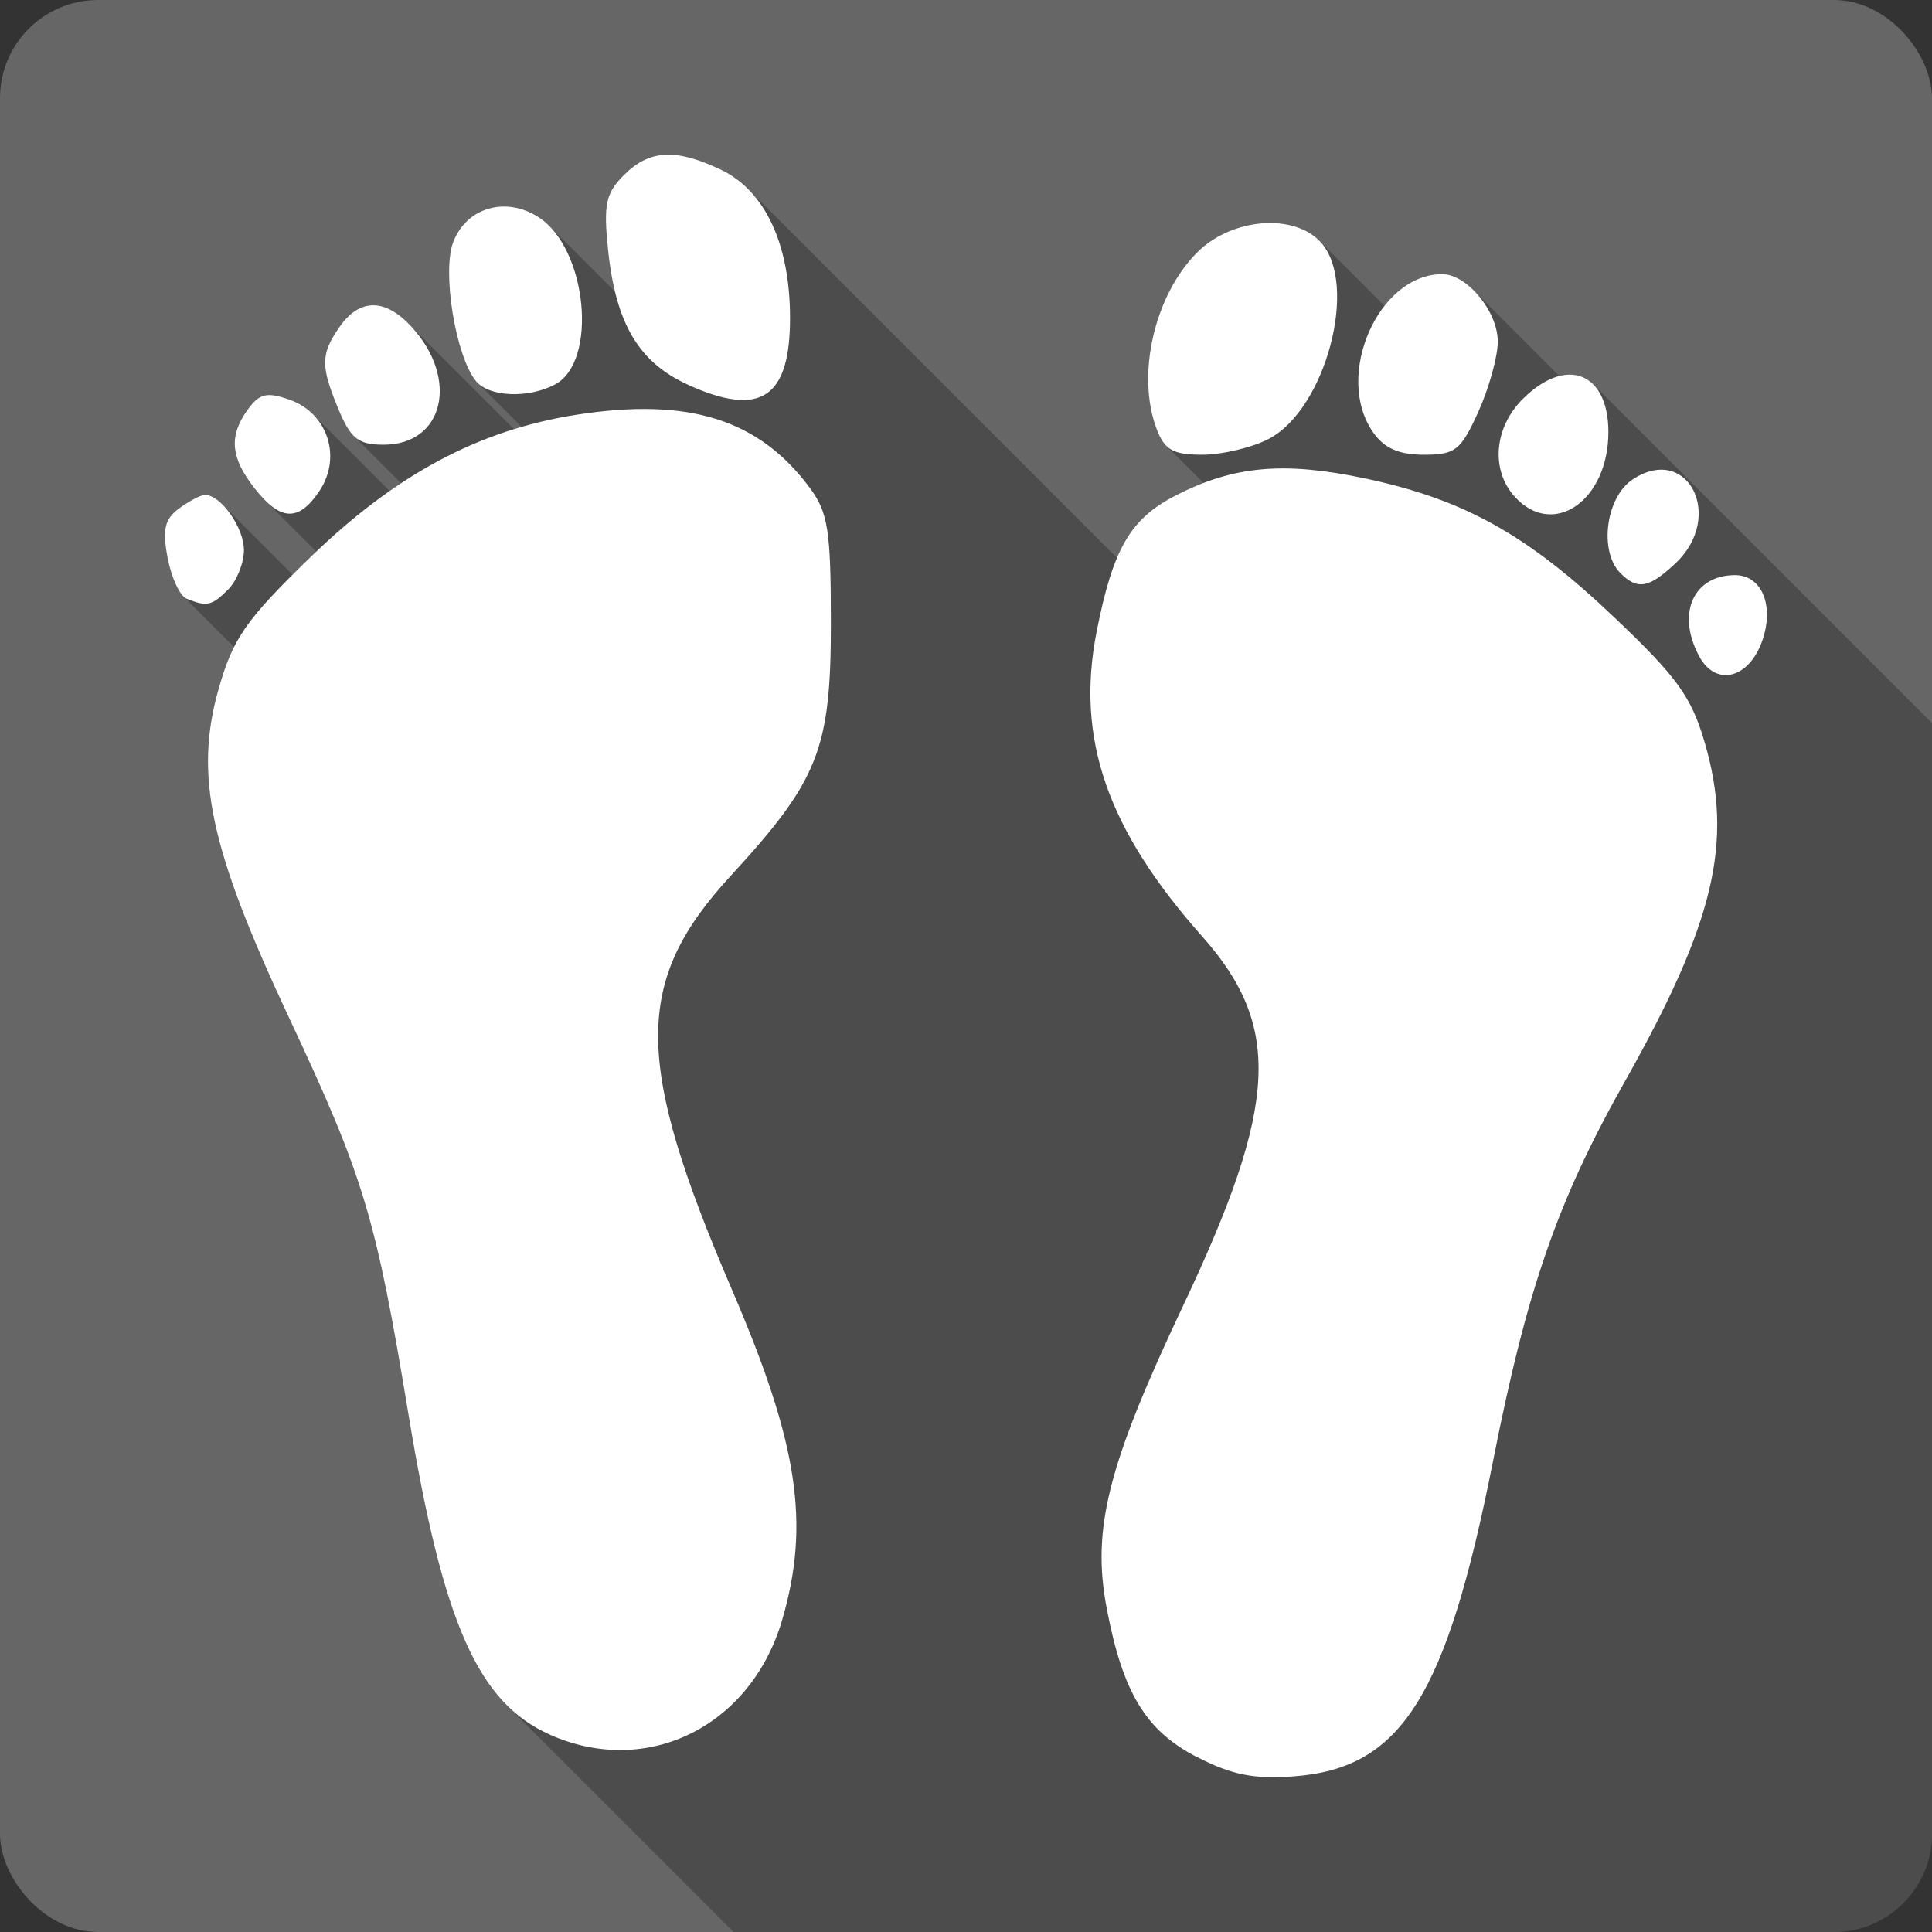 <?xml version="1.0" encoding="UTF-8" standalone="no"?>
<!-- Created with Inkscape (http://www.inkscape.org/) -->

<svg
   xmlns:dc="http://purl.org/dc/elements/1.1/"
   xmlns:cc="http://creativecommons.org/ns#"
   xmlns:rdf="http://www.w3.org/1999/02/22-rdf-syntax-ns#"
   xmlns:svg="http://www.w3.org/2000/svg"
   xmlns="http://www.w3.org/2000/svg"
   xmlns:sodipodi="http://sodipodi.sourceforge.net/DTD/sodipodi-0.dtd"
   xmlns:inkscape="http://www.inkscape.org/namespaces/inkscape"
   id="svg2"
   height="100%"
   width="100%"
   version="1.1"
   viewBox="0 0 512 512"
   inkscape:version="0.91 r13725"
   sodipodi:docname="d-feet-icon.svg">
  <rect x="0" y="0" width="512" height="512" fill="#333333" stroke="none"/>
  <defs
     id="defs32" />
  <sodipodi:namedview
     pagecolor="#ffffff"
     bordercolor="#666666"
     borderopacity="1"
     objecttolerance="10"
     gridtolerance="10"
     guidetolerance="10"
     inkscape:pageopacity="0"
     inkscape:pageshadow="2"
     inkscape:window-width="640"
     inkscape:window-height="480"
     id="namedview30"
     showgrid="false"
     inkscape:zoom="0.5546875"
     inkscape:cx="36.056338"
     inkscape:cy="240.67606"
     inkscape:current-layer="svg2" />
  <rect
     style="fill:#666666"
     id="rect9"
     rx="25.988"
     height="512"
     width="512"
     y="1.3574219e-06"
     x="4.9902346e-06" />
  <path
     inkscape:connector-curvature="0"
     style="opacity:0.25"
     id="path59"
     d="m 177.78,41.012 c -4.78,-0.175 -8.64,1.609 -12.43,5.396 l 0,0.002 c -4.8,4.798 -5.44,7.771 -4.21,19.641 0.43,4.154 1.04,7.882 1.85,11.244 l -17.46,-17.463 c 0.02,0.018 0.03,0.039 0.05,0.057 l -0.05,-0.057 c -0.83,-0.828 -1.72,-1.558 -2.65,-2.174 l -0.02,-0.012 c -8.7,-5.705 -19.15,-2.737 -22.72,6.444 l 0.01,0.008 c -3.06,7.874 0.63,30.422 6.04,36.942 l 0.7,0.7 c -0.03,-0.03 -0.07,-0.06 -0.11,-0.09 l -0.59,-0.6 c 0.11,0.14 0.24,0.28 0.37,0.41 l 11.68,11.68 c -0.66,0.2 -1.33,0.39 -2,0.6 l -28.06,-28.064 c -6.63,-6.63 -13.06,-6.339 -18.11,0.875 l 24.59,24.589 -24.594,-24.589 c -5.117,7.303 -5.159,10.43 -0.287,22.089 l 0.01,0.01 c 1.367,3.27 2.524,5.43 3.922,6.83 l 12.599,12.6 c -1.01,0.67 -2.03,1.34 -3.04,2.05 l -20.338,-20.34 -0.002,0 -0.002,0 c -1.644,-1.64 -3.696,-2.97 -6.108,-3.82 l 9.85,9.85 c 10e-4,0 10e-4,0.01 0.002,0.01 l -9.86,-9.86 c -6.048,-2.14 -8.003,-1.7 -11.078,2.5 l -0.005,-0.01 c -5.159,7.06 -4.672,12.81 1.781,21.01 l 0.004,0.01 c 0.944,1.2 1.85,2.23 2.726,3.11 0.011,0.01 0.021,0.02 0.031,0.03 l 13.567,13.57 c -0.652,0.62 -1.304,1.21 -1.957,1.85 -1.592,1.55 -2.954,2.91 -4.317,4.27 l -18.593,-18.6 c -1.552,-1.55 -3.197,-2.55 -4.623,-2.55 l -0.004,0 c -1.079,0 -4.154,1.6 -6.834,3.56 l 0.002,0 c -3.85,2.82 -4.496,5.56 -3.082,13.1 l 11.791,11.79 -0.004,0 -11.791,-11.79 c 0.838,4.46 2.598,8.66 4.201,10.26 l 0.004,0.01 c 0.004,0 0.009,0 0.014,0.01 l 13.38,13.38 c -1.633,3.24 -2.837,6.68 -4.076,11.02 l 121.75,121.75 0,0.01 -121.76,-121.76 c -6.521,22.88 -2.37,42.39 18.49,86.89 20.07,42.82 23.101,52.88 31.83,105.62 l 80.81,80.81 -80.81,-80.8 c 7.1,42.91 14.28,65.14 26.04,76.9 l 60.08,60.08 291.63,0 c 14.4,0 25.99,-11.59 25.99,-25.99 l 0,-294.38 -89.77,-89.77 0.04,0.04 -0.05,-0.04 c -2.3,-2.305 -5.43,-3.081 -8.96,-2.194 l -22.69,-22.687 c 0.04,0.036 0.07,0.078 0.11,0.115 l -0.11,-0.11 c -2.59,-2.584 -5.61,-4.306 -8.36,-4.312 l 0,-0.01 c -6,0 -11.34,3.387 -15.28,8.414 l -17.3,-17.297 c -7.31,-7.307 -23.39,-5.832 -32.34,3.119 l 0,0.002 c -11.35,11.344 -16.2,32.478 -10.75,46.81 l 0.01,0.01 c 0.75,1.97 1.52,3.41 2.54,4.43 l 9.87,9.87 c -2.39,0.91 -4.79,1.97 -7.24,3.22 -7.59,3.87 -12.23,8.39 -15.7,16.61 l -97.78,-97.78 c 0.05,0.049 0.09,0.102 0.14,0.151 l -0.15,-0.147 c -2.13,-2.131 -4.54,-3.853 -7.23,-5.127 -5.23,-2.48 -9.5,-3.8 -13.22,-3.935 z" />
  <path
     inkscape:connector-curvature="0"
     style="fill:#ffffff"
     id="path237"
     d="m 317.23,465.66 c -13.59,-6.993 -19.694,-17.06 -23.953,-39.516 -3.985,-21.01 0.283,-37.854 20.349,-80.31 25.08,-53.06 26.14,-73.828 4.977,-97.66 -25.21,-28.385 -33.557,-52.46 -27.989,-80.76 4.351,-22.12 8.936,-29.979 21.11,-36.19 15.215,-7.762 28.473,-8.962 49.711,-4.501 26.431,5.553 43.17,14.842 66.25,36.77 16.824,15.984 20.541,21.13 24.12,33.431 7.604,26.16 2.543,47.549 -21.22,89.71 -17.8,31.588 -25.864,54.793 -34.879,100.38 -12.392,62.67 -24.306,81.58 -52.743,83.73 -10.612,0.802 -16.507,-0.368 -25.731,-5.114 m -171.48,-5.921 c -19.06,-8.471 -28.33,-29.425 -37.482,-84.72 -8.729,-52.74 -11.76,-62.805 -31.83,-105.62 -20.86,-44.504 -25.01,-64.01 -18.484,-86.89 3.79,-13.286 7.167,-18.15 23.933,-34.461 22.838,-22.23 44.973,-34.1 71.11,-38.14 29.617,-4.583 48.16,1.264 61.63,19.441 4.828,6.513 5.562,11.253 5.562,35.893 0,33.34 -3.27,41.578 -26.582,66.933 -25.72,27.977 -25.631,49.18 0.464,109.88 17.441,40.57 20.649,61.68 13.24,87.17 -8.237,28.333 -35.778,41.989 -61.57,30.527 m 304.52,-285.87 c -6.04,-11.284 -1.507,-21.437 9.565,-21.437 6.844,0 10.254,7.613 7.444,16.617 -3.344,10.719 -12.471,13.306 -17.01,4.828 m -400.82,-15.2 c -1.781,-0.722 -4.04,-5.605 -5.03,-10.851 -1.414,-7.54 -0.769,-10.283 3.083,-13.1 2.68,-1.96 5.754,-3.563 6.833,-3.563 4.202,0 10.317,8.666 10.317,14.623 0,3.447 -1.88,8.147 -4.178,10.445 -4.347,4.347 -5.63,4.632 -11.02,2.445 m 379.98,-6.775 c -5.766,-5.766 -3.864,-20.17 3.278,-24.854 14.581,-9.554 24.467,9.904 11.306,22.264 -7.01,6.585 -10.05,7.126 -14.584,2.59 m -361.92,-22.42 c -6.453,-8.202 -6.94,-13.953 -1.781,-21.01 3.076,-4.198 5.03,-4.641 11.08,-2.502 9.957,3.519 13.794,15.06 7.977,23.953 -5.521,8.426 -10.399,8.301 -17.278,-0.443 m 333.89,2.144 c -6.376,-7.05 -5.455,-18.254 2.125,-25.835 11.489,-11.489 22.719,-7.177 22.719,8.723 0,18.226 -14.685,28.341 -24.846,17.11 m -94.87,-17.91 c -5.449,-14.333 -0.598,-35.465 10.749,-46.809 9.135,-9.135 25.695,-10.484 32.776,-2.658 10.08,11.136 1.253,44.31 -13.87,52.12 -4.429,2.29 -12.33,4.164 -17.556,4.164 -7.754,0 -9.98,-1.255 -12.1,-6.819 m 57.38,0.91 c -10.449,-14.918 1.334,-41.948 18.286,-41.948 6.617,0 14.804,9.967 14.74,17.946 -0.032,4.02 -2.366,12.397 -5.187,18.612 -4.613,10.157 -6.067,11.3 -14.414,11.3 -6.58,0 -10.49,-1.72 -13.424,-5.909 m -274.13,-5.97 c -4.872,-11.66 -4.831,-14.787 0.286,-22.09 5.283,-7.543 12.07,-7.517 19.02,0.073 12.674,13.84 8.552,31.24 -7.404,31.24 -6.673,0 -8.709,-1.577 -11.903,-9.227 m 92.7,-6.602 c -13.228,-5.982 -19.301,-16.224 -21.346,-35.985 -1.226,-11.871 -0.589,-14.842 4.211,-19.641 6.736,-6.736 13.701,-7.132 25.652,-1.462 11.67,5.538 18.286,19.533 18.377,38.922 0.114,21.571 -7.703,26.85 -26.906,18.17 m -56.29,-0.996 c -5.413,-6.521 -9.103,-29.08 -6.04,-36.949 3.569,-9.181 14.02,-12.148 22.722,-6.443 12.768,8.366 15.64,38.14 4.266,44.23 -7.04,3.767 -17.473,3.351 -20.944,-0.831" />
</svg>
